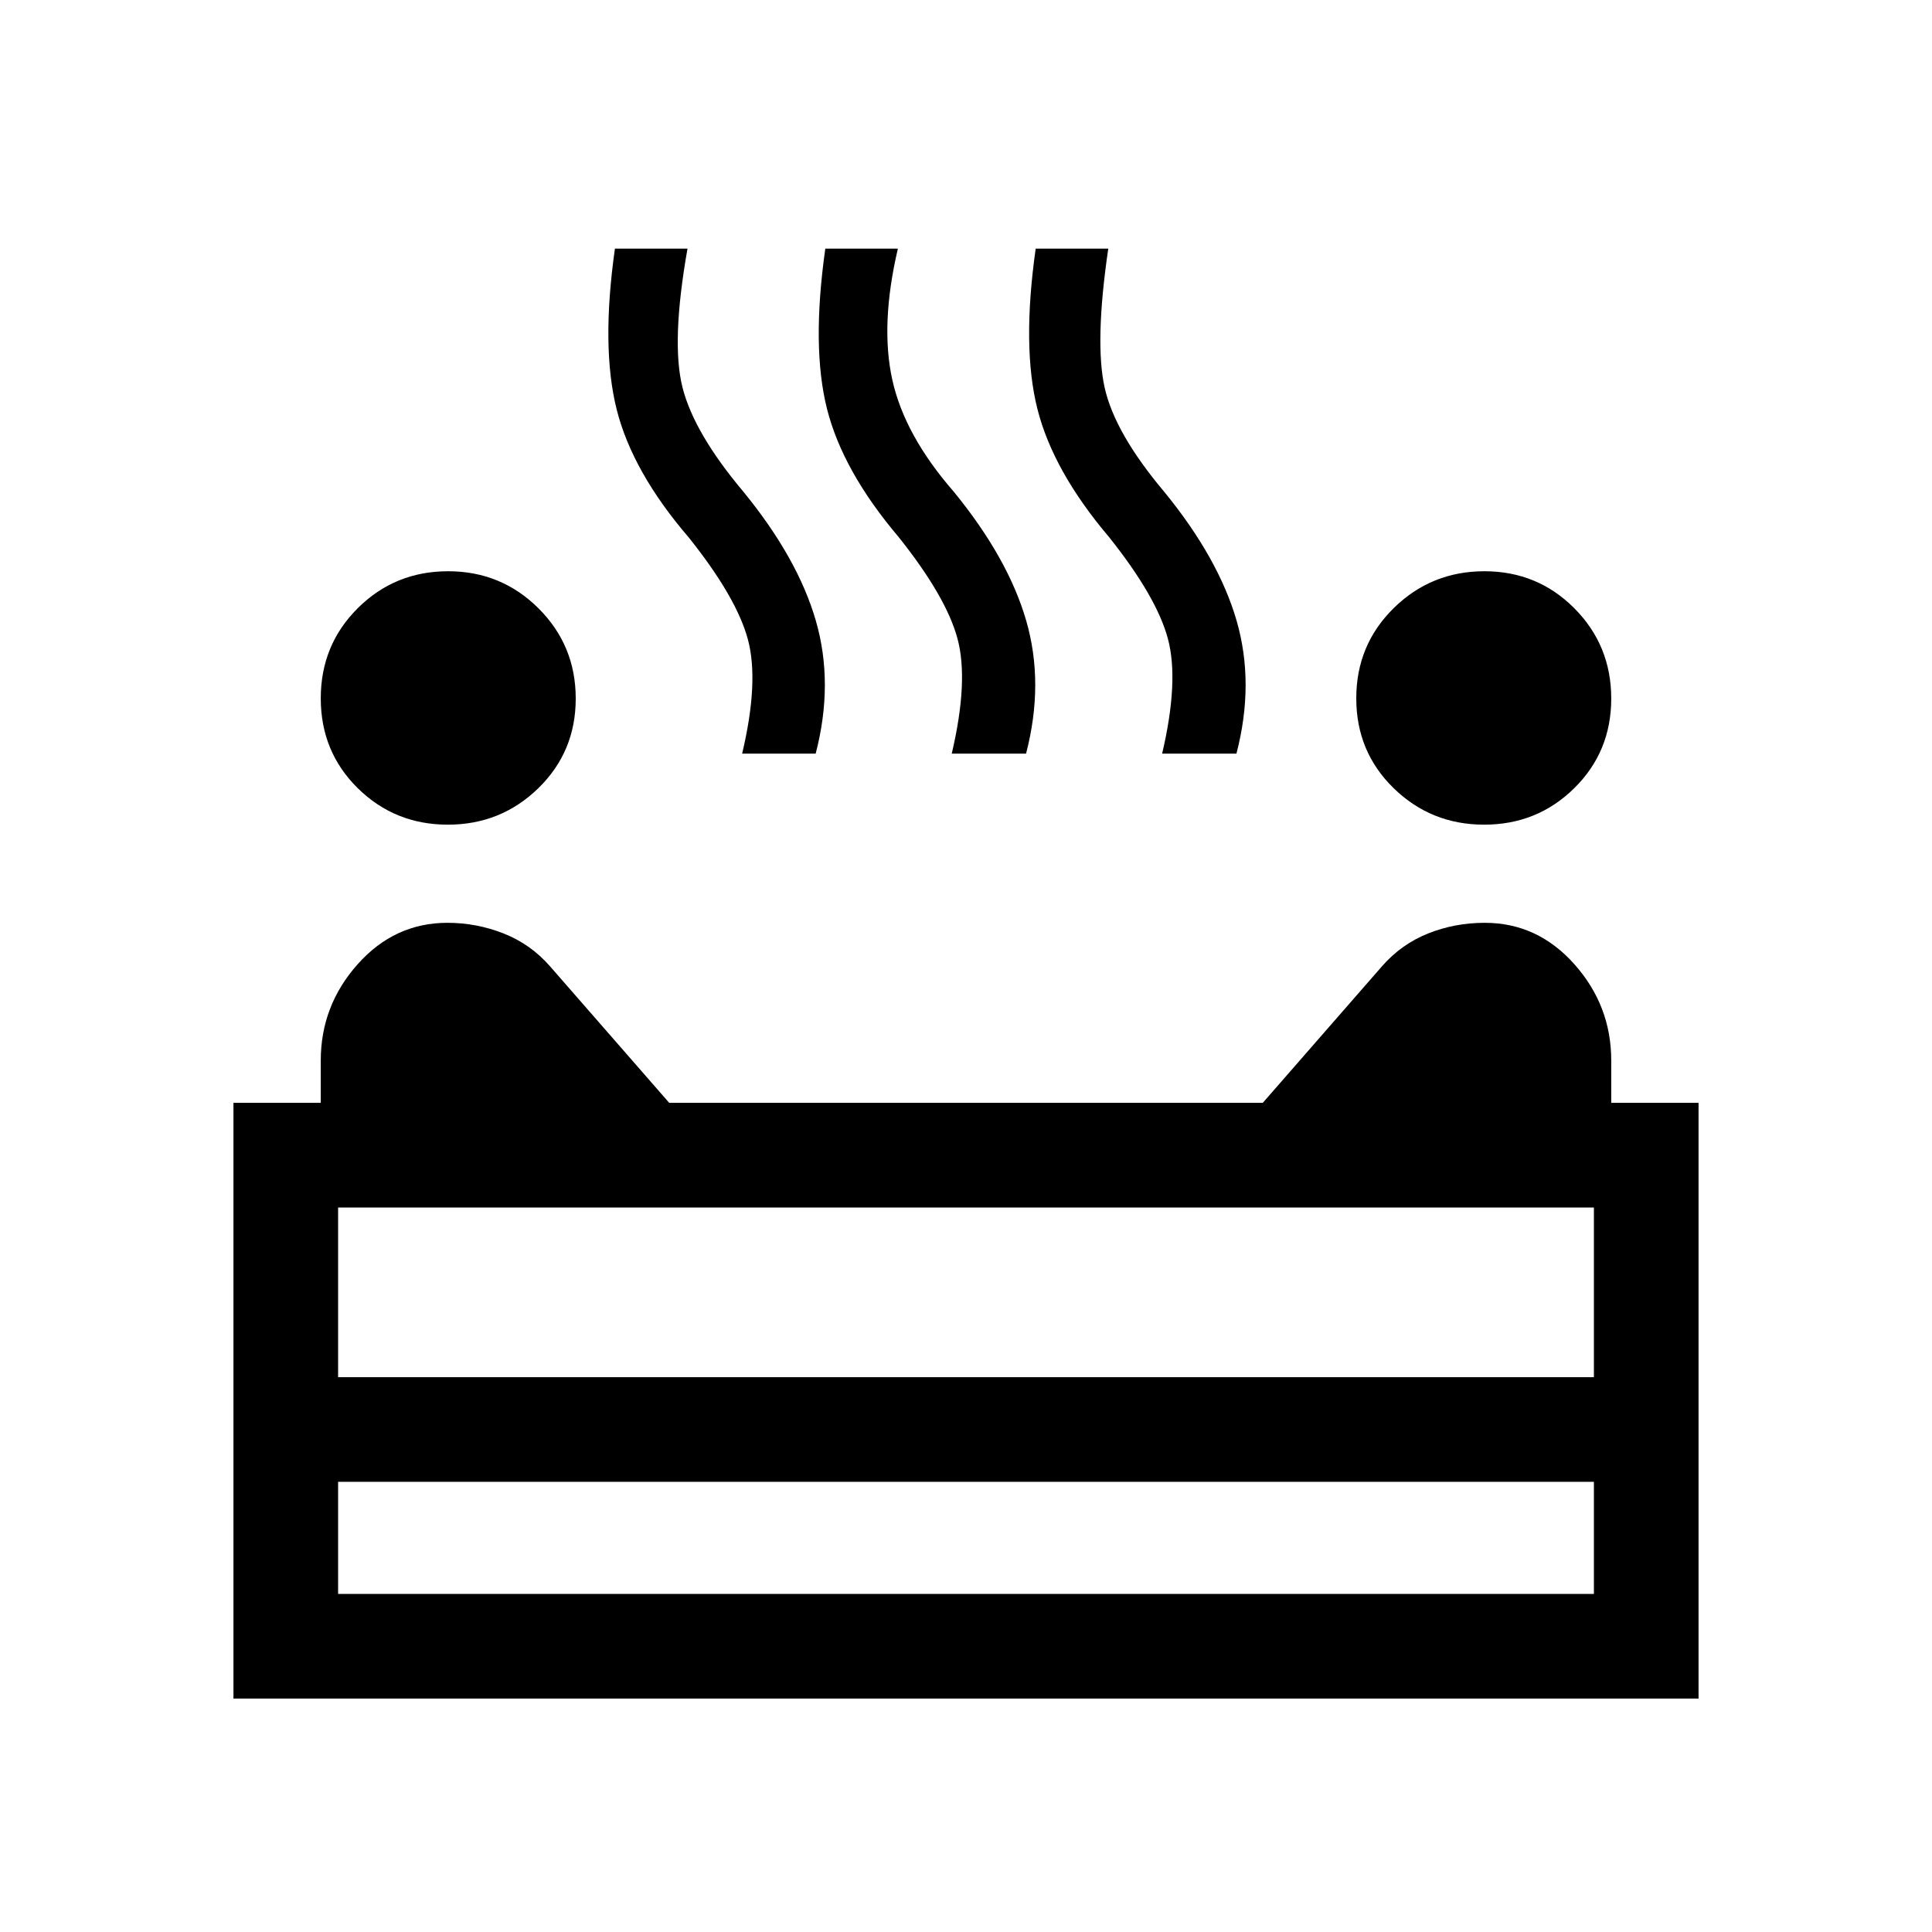 <svg xmlns="http://www.w3.org/2000/svg" height="20" viewBox="0 -960 960 960" width="20"><path d="M737.461-550.229q-26.367 0-44.952-18.115-18.586-18.115-18.586-44.653 0-26.539 18.621-44.846 18.621-18.308 45.038-18.308 26.417 0 44.725 18.429 18.307 18.429 18.307 44.846 0 26.417-18.393 44.532-18.393 18.115-44.76 18.115Zm-514.922 0q-26.367 0-44.76-18.115-18.393-18.115-18.393-44.653 0-26.539 18.428-44.846 18.429-18.308 44.846-18.308 26.417 0 44.917 18.429t18.5 44.846q0 26.417-18.586 44.532-18.585 18.115-44.952 18.115Zm146.231-35.307q8.462-35.692 2.885-56.615-5.577-20.923-29.346-50.692-28.077-32.692-35.885-63.692-7.808-31-.87-79.923h36.061q-8.23 46.462-2.461 69.077 5.769 22.615 30.154 51.615 27.077 33.077 36.077 64.192 9 31.116-.077 66.038H368.77Zm104.154 0q8.461-36.076 2.884-56.999-5.577-20.923-29.346-50.693-27.692-32.692-35.5-63.499-7.807-30.808-.869-79.731h36.061q-8.847 37.692-2.77 65.192 6.077 27.5 30.462 55.5 27.077 33.077 36.077 64.192 9 31.116-.077 66.038h-36.922Zm104.538 0q8.462-36.076 2.885-56.999-5.577-20.923-29.347-50.693-27.692-32.692-35.499-63.499-7.808-30.808-.87-79.731h36.061q-6.846 46.692-1.769 69.192 5.077 22.5 29.461 51.5 27.077 33.077 36.077 64.192 9 31.116-.077 66.038h-36.922ZM116.001-116.001v-295.998h43.385v-21q0-27.307 18.336-47.884 18.335-20.577 44.576-20.577 14.549 0 27.972 5.308 13.423 5.308 23.038 16.308l59.231 67.845h294.922l59.231-67.845q9.615-11 22.894-16.308 13.278-5.308 28.183-5.308 26.212 0 44.529 20.577 18.316 20.577 18.316 47.884v21h43.385v295.998H116.001ZM168-275.691h624V-360H168v84.309ZM168-168h624v-55.693H168V-168Zm312-107.691Zm0 51.998Zm0 0v-51.998 51.998Z"/></svg>
